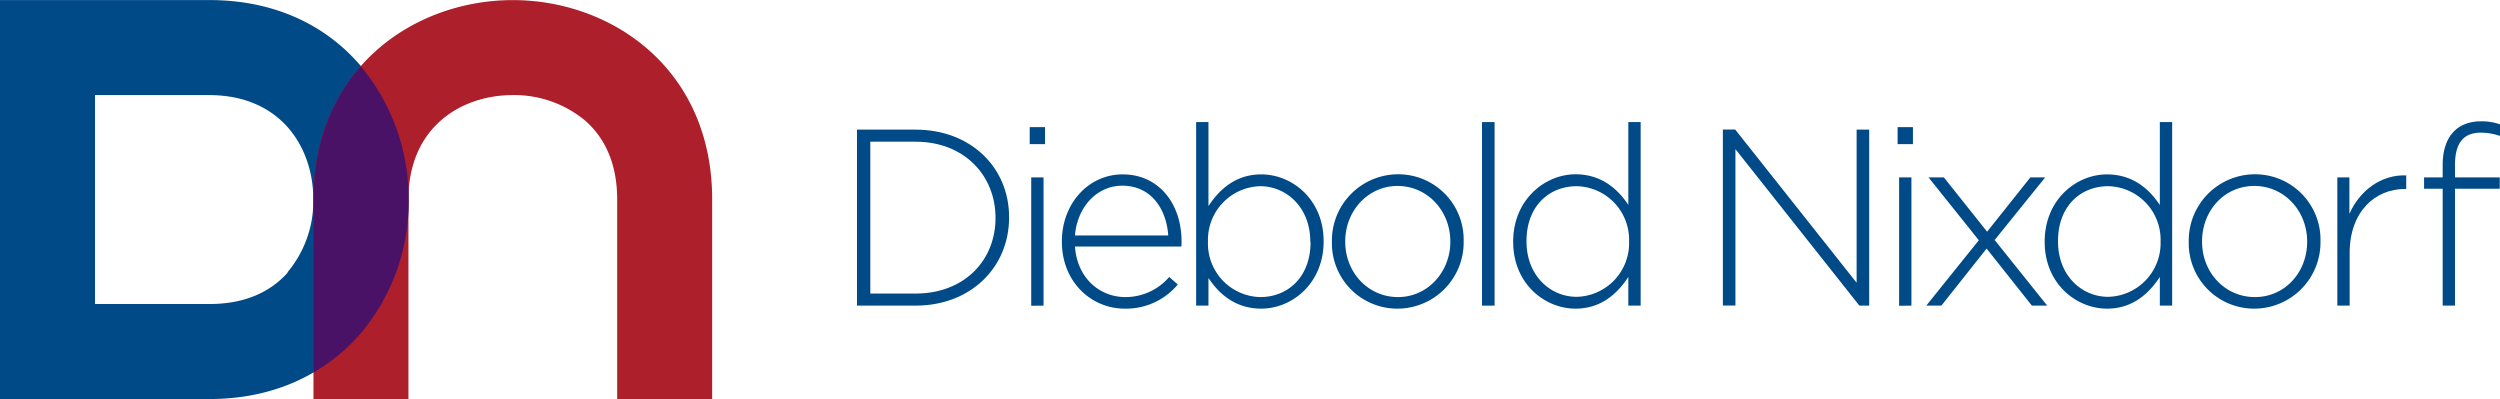 <svg id="Layer_1" data-name="Layer 1" xmlns="http://www.w3.org/2000/svg" viewBox="0 0 497.18 79.36"><defs><style>.cls-1{fill:#004a88;}.cls-2{fill:#ad1f2b;}.cls-3{fill:#4a1267;}</style></defs><title>Diebold Nixdorf Logo</title><path class="cls-1" d="M134,75c0-19.7-13.62-39.65-39.64-39.65v0H52.77V114.7H94.33v0c15.29,0,24.6-6.86,29.71-12.61A40.55,40.55,0,0,0,134,75v0Zm-24,14.53c-3.7,4.16-8.94,6.27-15.59,6.27v0H71.66V54.25H94.33v0c14.33,0,20.75,10.42,20.75,20.75A22,22,0,0,1,109.92,89.52Z" transform="translate(-52.77 -35.34)"/><path class="cls-2" d="M194.4,75c0-26-20-39.64-39.65-39.64S115.11,49,115.11,75h0V114.7H134V75h0c0-14.33,10.42-20.75,20.75-20.75a22,22,0,0,1,14.49,5.16c4.16,3.7,6.27,9,6.27,15.59h0V114.7h18.89V75Z" transform="translate(-52.77 -35.34)"/><path class="cls-3" d="M124.52,48.52c-5.74,6.5-9.41,15.38-9.41,26.54h0v34.36a36.6,36.6,0,0,0,9-7.33,40.54,40.54,0,0,0,9.93-27v0h0A41.08,41.08,0,0,0,124.52,48.52Z" transform="translate(-52.77 -35.34)"/><path class="cls-1" d="M234.85,96.12H223.2v-35h11.65c11,0,18.6,7.55,18.6,17.4v.1C253.45,88.47,245.85,96.12,234.85,96.12Zm15.9-17.5c0-8.3-6.15-15.1-15.9-15.1h-9v30.2h9c9.75,0,15.9-6.65,15.9-15Z" transform="translate(-52.77 -35.34)"/><path class="cls-1" d="M257.55,64V60.62h3.05V64Zm.3,32.15V70.62h2.45v25.5Z" transform="translate(-52.77 -35.34)"/><path class="cls-1" d="M276.55,94.42a11.45,11.45,0,0,0,8.75-4l1.7,1.5a13.4,13.4,0,0,1-10.55,4.8c-6.7,0-12.5-5.35-12.5-13.3v-.1c0-7.4,5.2-13.3,12.1-13.3,7.15,0,11.7,5.8,11.7,13.35v.1a5.74,5.74,0,0,1-.05.9H266.55C267,90.72,271.55,94.42,276.55,94.42Zm8.55-12.25c-.35-5.15-3.3-9.9-9.15-9.9-5.05,0-8.95,4.25-9.4,9.9Z" transform="translate(-52.77 -35.34)"/><path class="cls-1" d="M303.6,96.72c-5.1,0-8.4-2.9-10.5-6.1v5.5h-2.45V59.62h2.45v16.7c2.2-3.35,5.45-6.3,10.5-6.3,6.15,0,12.4,5,12.4,13.25v.1C316,91.67,309.75,96.72,303.6,96.72Zm9.75-13.35c0-6.7-4.65-11-10-11A10.68,10.68,0,0,0,293,83.32v.1a10.65,10.65,0,0,0,10.4,11c5.55,0,10-4.05,10-10.9Z" transform="translate(-52.77 -35.34)"/><path class="cls-1" d="M330.7,96.72a13,13,0,0,1-13.05-13.25v-.1A13.18,13.18,0,0,1,330.8,70a13,13,0,0,1,13.05,13.25v.1A13.18,13.18,0,0,1,330.7,96.72Zm10.5-13.35c0-6.15-4.6-11.05-10.5-11.05s-10.4,5-10.4,11v.1c0,6.15,4.6,11,10.5,11s10.4-5,10.4-11Z" transform="translate(-52.77 -35.34)"/><path class="cls-1" d="M347.5,96.12V59.62H350v36.5Z" transform="translate(-52.77 -35.34)"/><path class="cls-1" d="M376.6,96.12v-5.7c-2.2,3.35-5.45,6.3-10.5,6.3-6.15,0-12.4-5-12.4-13.25v-.1C353.7,75.07,360,70,366.1,70c5.1,0,8.4,2.9,10.5,6.1V59.62h2.45v36.5Zm.15-12.8a10.65,10.65,0,0,0-10.4-10.95c-5.55,0-10,4-10,10.9v.1c0,6.7,4.65,11,10,11a10.68,10.68,0,0,0,10.4-11Z" transform="translate(-52.77 -35.34)"/><path class="cls-1" d="M422.55,96.12,397.9,65v31.1h-2.5v-35h2.45L422,91.57V61.12h2.5v35Z" transform="translate(-52.77 -35.34)"/><path class="cls-1" d="M430.15,64V60.62h3.05V64Zm.3,32.15V70.62h2.45v25.5Z" transform="translate(-52.77 -35.34)"/><path class="cls-1" d="M456.85,96.12l-9-11.35-9,11.35h-3l10.45-13L436.3,70.62h3.05l8.6,10.8,8.6-10.8h2.95L449.45,83.07,459.9,96.12Z" transform="translate(-52.77 -35.34)"/><path class="cls-1" d="M482.3,96.12v-5.7c-2.2,3.35-5.45,6.3-10.5,6.3-6.15,0-12.4-5-12.4-13.25v-.1c0-8.3,6.25-13.35,12.4-13.35,5.1,0,8.4,2.9,10.5,6.1V59.62h2.45v36.5Zm.15-12.8a10.65,10.65,0,0,0-10.4-10.95c-5.55,0-10,4-10,10.9v.1c0,6.7,4.65,11,10,11a10.68,10.68,0,0,0,10.4-11Z" transform="translate(-52.77 -35.34)"/><path class="cls-1" d="M501.1,96.72a13,13,0,0,1-13.05-13.25v-.1A13.18,13.18,0,0,1,501.2,70a13,13,0,0,1,13.05,13.25v.1A13.18,13.18,0,0,1,501.1,96.72Zm10.5-13.35c0-6.15-4.6-11.05-10.5-11.05-6.05,0-10.4,5-10.4,11v.1c0,6.15,4.6,11,10.5,11,6.05,0,10.4-5,10.4-11Z" transform="translate(-52.77 -35.34)"/><path class="cls-1" d="M531.05,72.92c-5.9,0-11,4.45-11,12.75V96.12h-2.45V70.62H520v7.25c2-4.55,6.25-7.85,11.3-7.65v2.7Z" transform="translate(-52.77 -35.34)"/><path class="cls-1" d="M546.15,61.72c-3.5,0-5.15,2.1-5.15,6.45v2.45h8.9v2.25H541V96.12h-2.45V72.87h-3.7V70.62h3.7v-2.5c0-5.5,2.8-8.65,7.6-8.65a10.82,10.82,0,0,1,3.8.6v2.3A11.9,11.9,0,0,0,546.15,61.72Z" transform="translate(-52.77 -35.34)"/></svg>